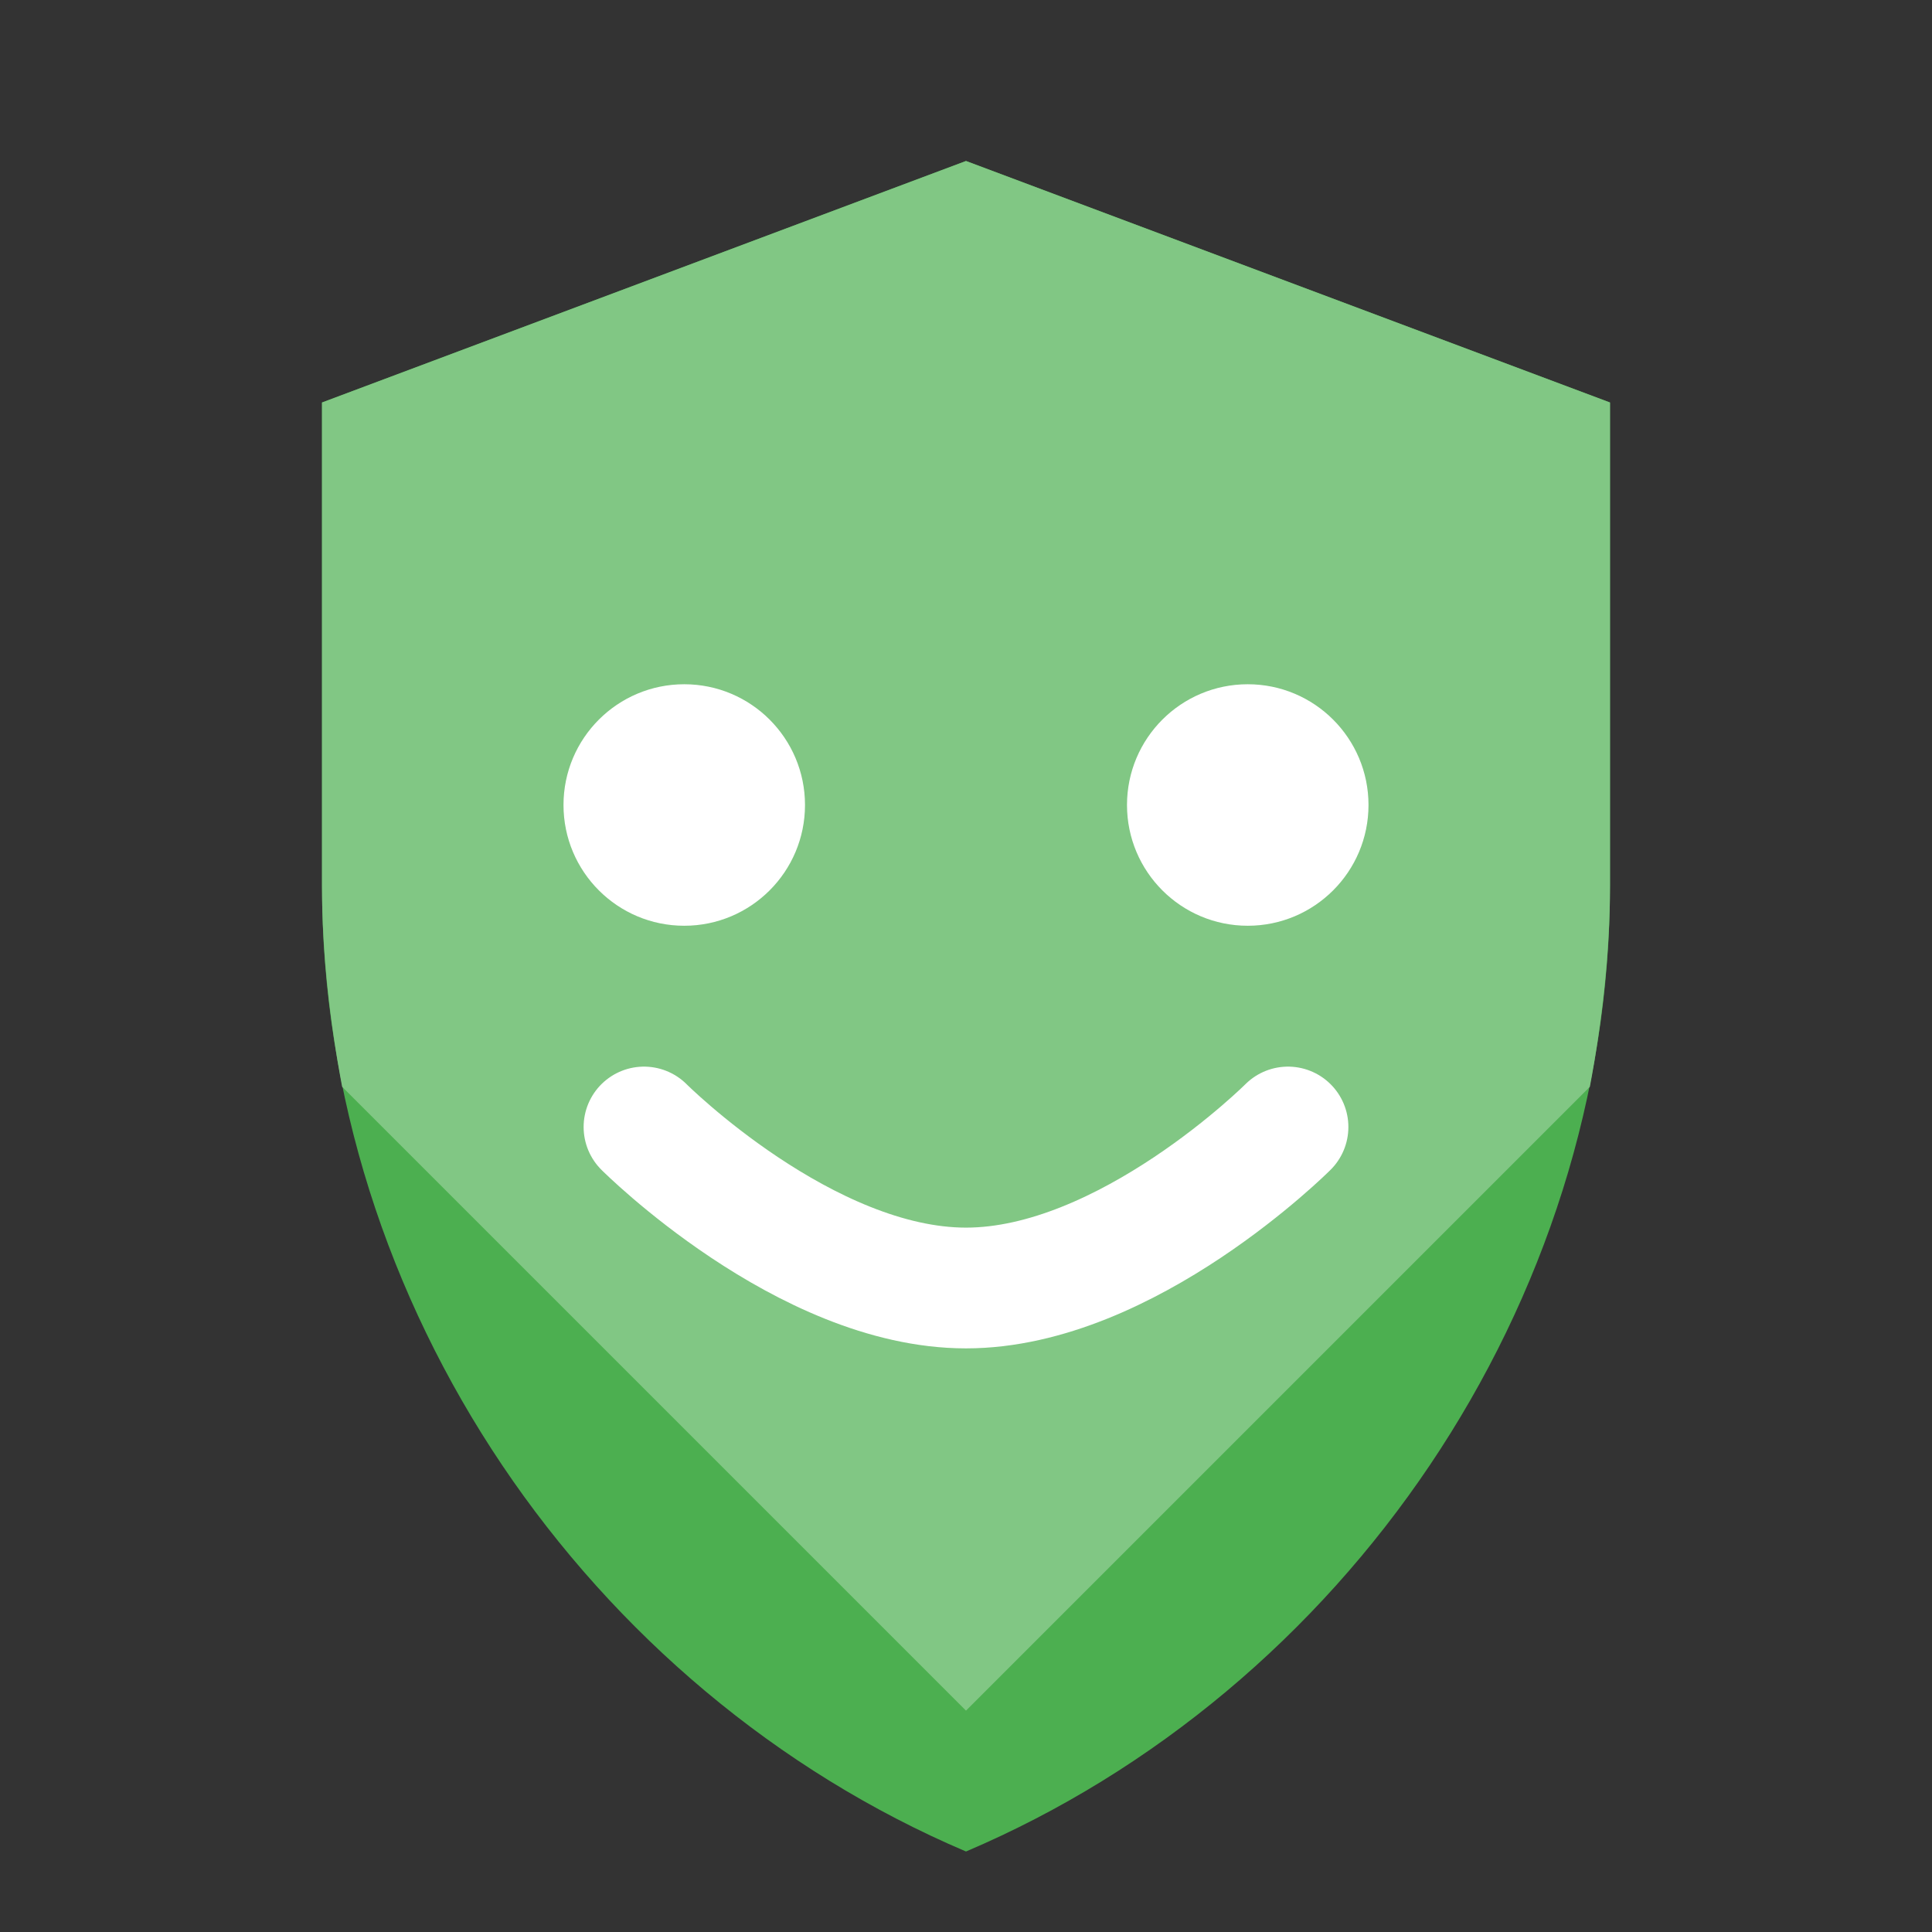 <?xml version="1.0" encoding="UTF-8"?>
<svg width="48" height="48" viewBox="0 0 48 48" fill="none" xmlns="http://www.w3.org/2000/svg">
    <rect x="0" y="0" width="48" height="48" fill="#333333" stroke="none"/>
    <!-- Shield base -->
    <path d="M24 4L8 10V22C8 32.4 14.6 42 24 46C33.4 42 40 32.4 40 22V10L24 4Z" fill="#4CAF50"/>
    <!-- Shield highlight -->
    <path d="M24 4L8 10V22C8 23.7 8.2 25.4 8.5 27L24 42.5L39.5 27C39.8 25.4 40 23.7 40 22V10L24 4Z" fill="#81C784"/>
    <!-- Happy face -->
    <circle cx="17" cy="20" r="3" fill="white"/> <!-- Left eye -->
    <circle cx="31" cy="20" r="3" fill="white"/> <!-- Right eye -->
    <path d="M16 28C16 28 20 32 24 32C28 32 32 28 32 28" stroke="white" stroke-width="3" stroke-linecap="round"/> <!-- Smile -->
</svg>
